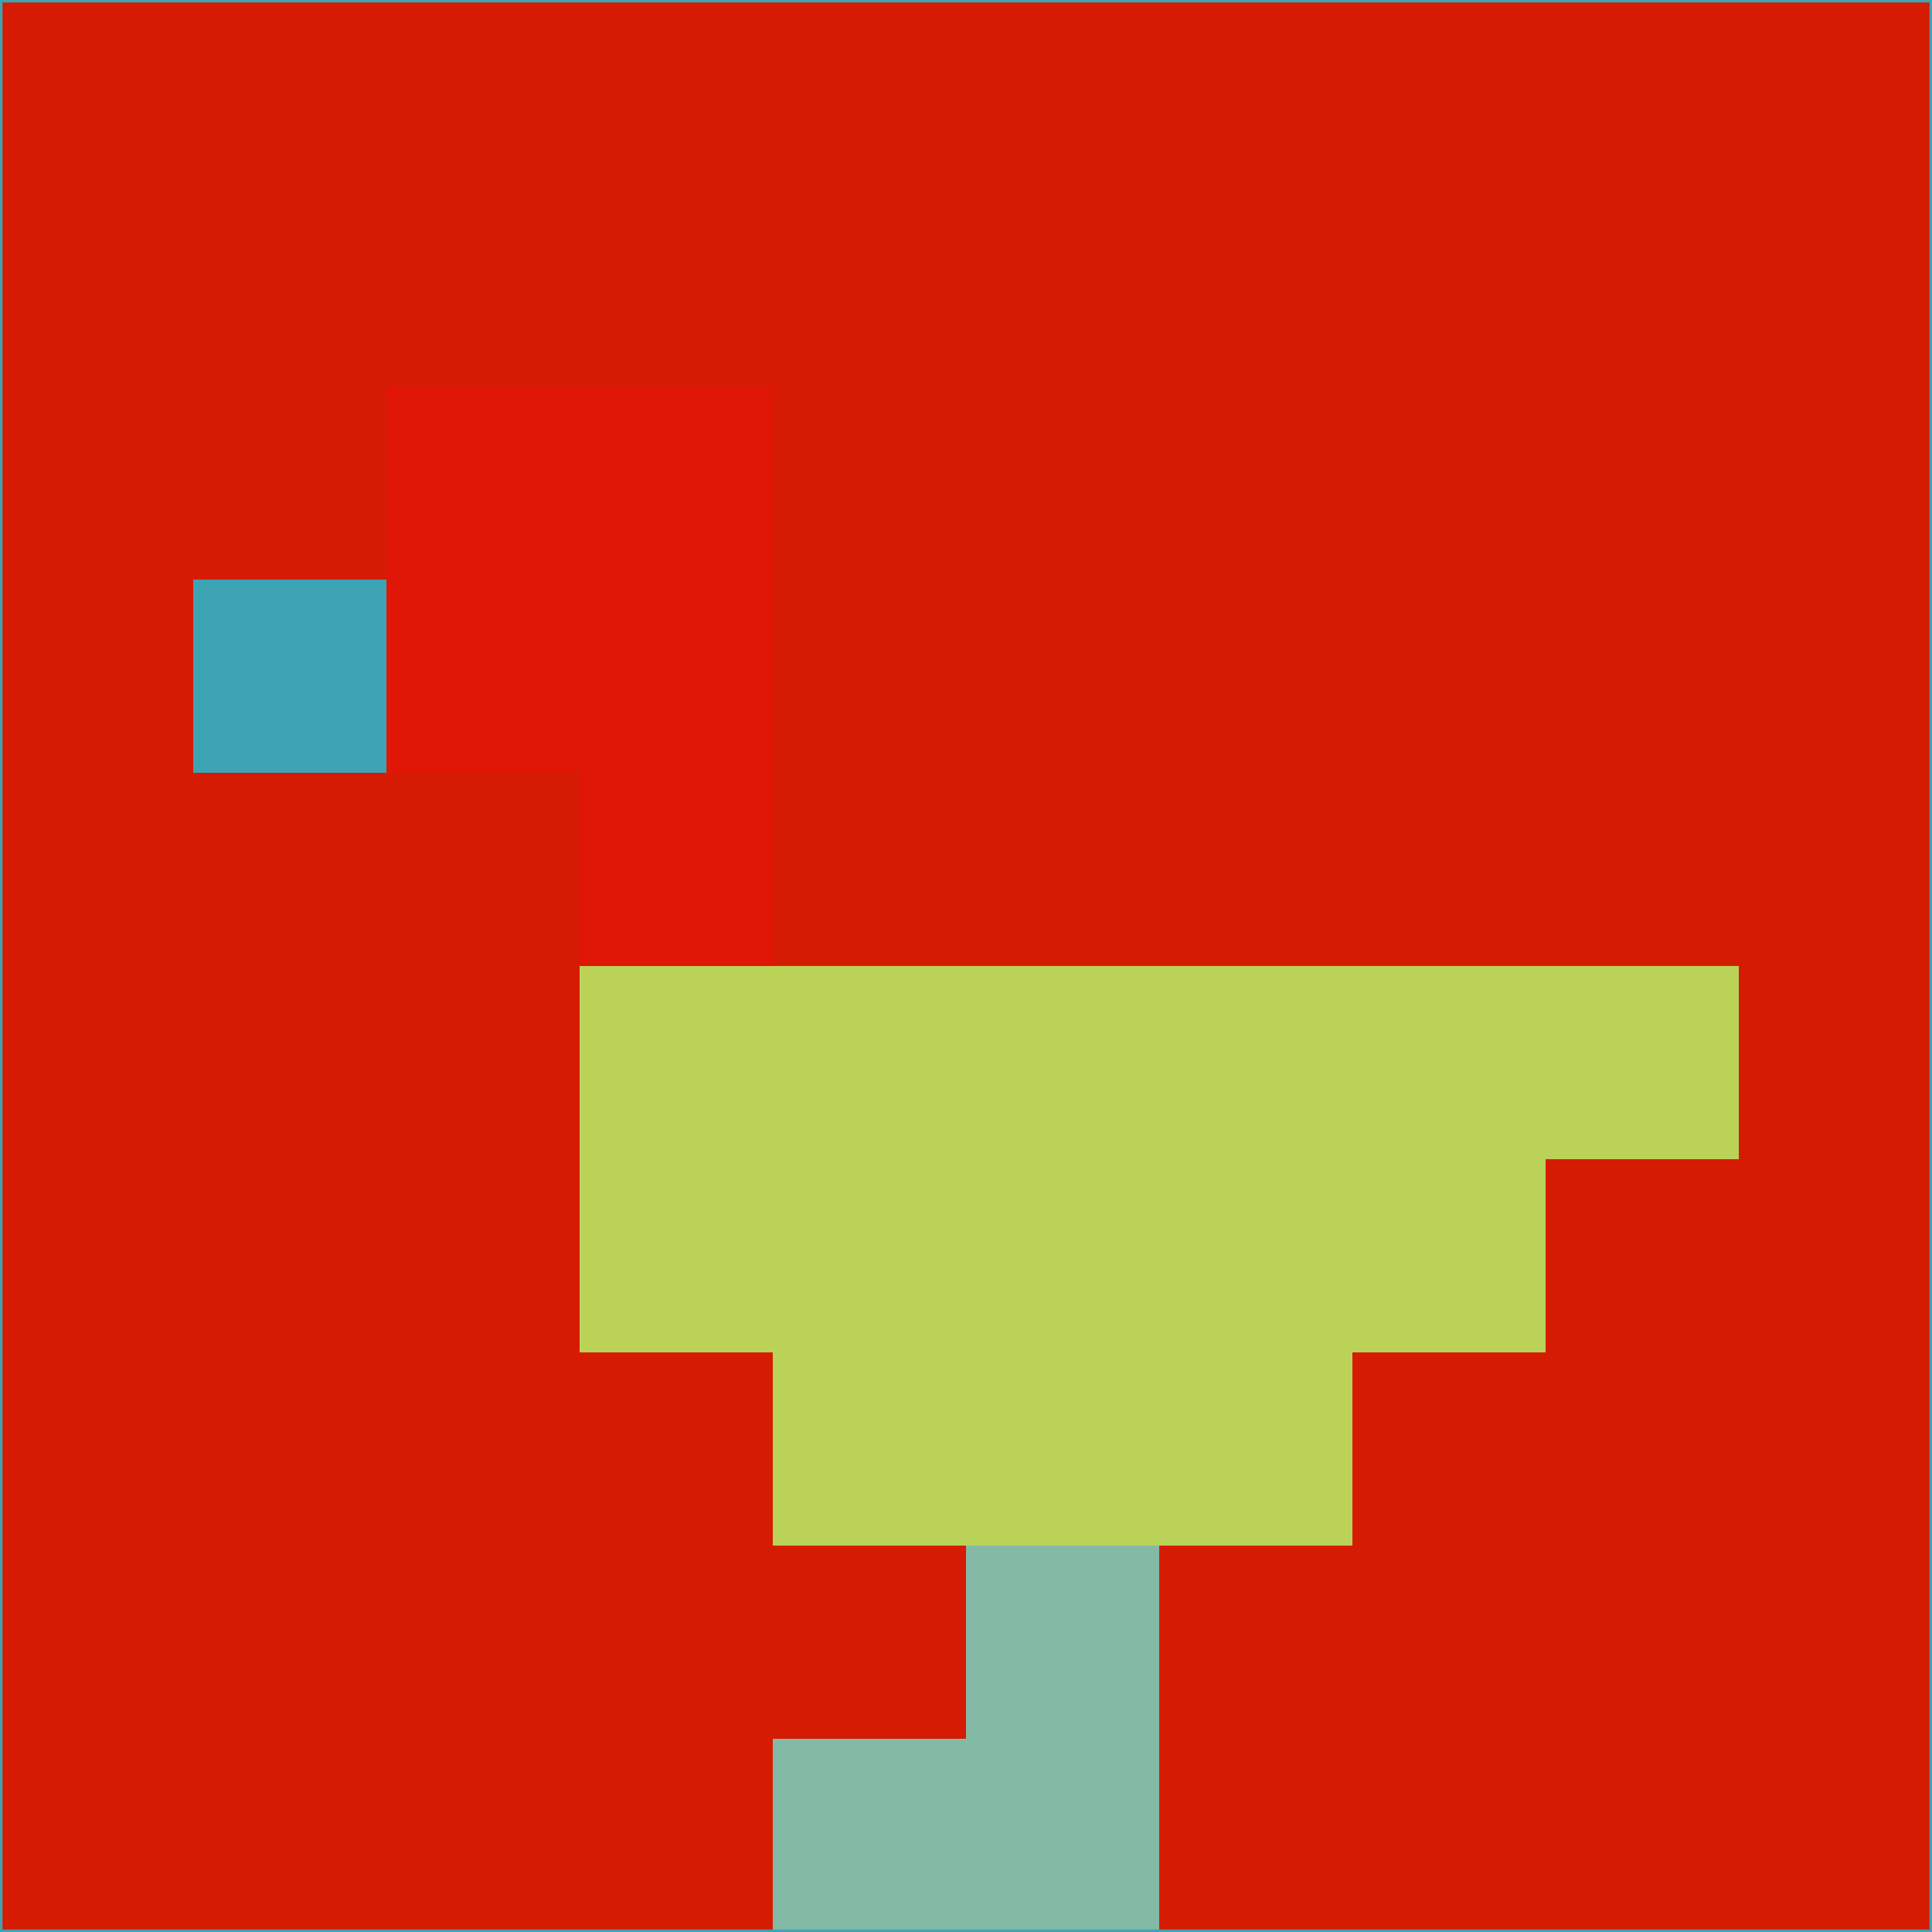 <svg xmlns="http://www.w3.org/2000/svg" version="1.1" width="785" height="785">
  <title>'goose-pfp-694263' by Dmitri Cherniak (Cyberpunk Edition)</title>
  <desc>
    seed=789466
    backgroundColor=#d61b03
    padding=20
    innerPadding=0
    timeout=500
    dimension=1
    border=false
    Save=function(){return n.handleSave()}
    frame=12

    Rendered at 2024-09-15T22:37:00.966Z
    Generated in 1ms
    Modified for Cyberpunk theme with new color scheme
  </desc>
  <defs/>
  <rect width="100%" height="100%" fill="#d61b03"/>
  <g>
    <g id="0-0">
      <rect x="0" y="0" height="785" width="785" fill="#d61b03"/>
      <g>
        <!-- Neon blue -->
        <rect id="0-0-2-2-2-2" x="157" y="157" width="157" height="157" fill="#e01606"/>
        <rect id="0-0-3-2-1-4" x="235.5" y="157" width="78.5" height="314" fill="#e01606"/>
        <!-- Electric purple -->
        <rect id="0-0-4-5-5-1" x="314" y="392.5" width="392.5" height="78.5" fill="#bad258"/>
        <rect id="0-0-3-5-5-2" x="235.5" y="392.5" width="392.5" height="157" fill="#bad258"/>
        <rect id="0-0-4-5-3-3" x="314" y="392.5" width="235.5" height="235.5" fill="#bad258"/>
        <!-- Neon pink -->
        <rect id="0-0-1-3-1-1" x="78.5" y="235.5" width="78.5" height="78.5" fill="#3da4b4"/>
        <!-- Cyber yellow -->
        <rect id="0-0-5-8-1-2" x="392.5" y="628" width="78.5" height="157" fill="#84b9a5"/>
        <rect id="0-0-4-9-2-1" x="314" y="706.5" width="157" height="78.5" fill="#84b9a5"/>
      </g>
      <rect x="0" y="0" stroke="#3da4b4" stroke-width="2" height="785" width="785" fill="none"/>
    </g>
  </g>
  <script xmlns=""/>
</svg>